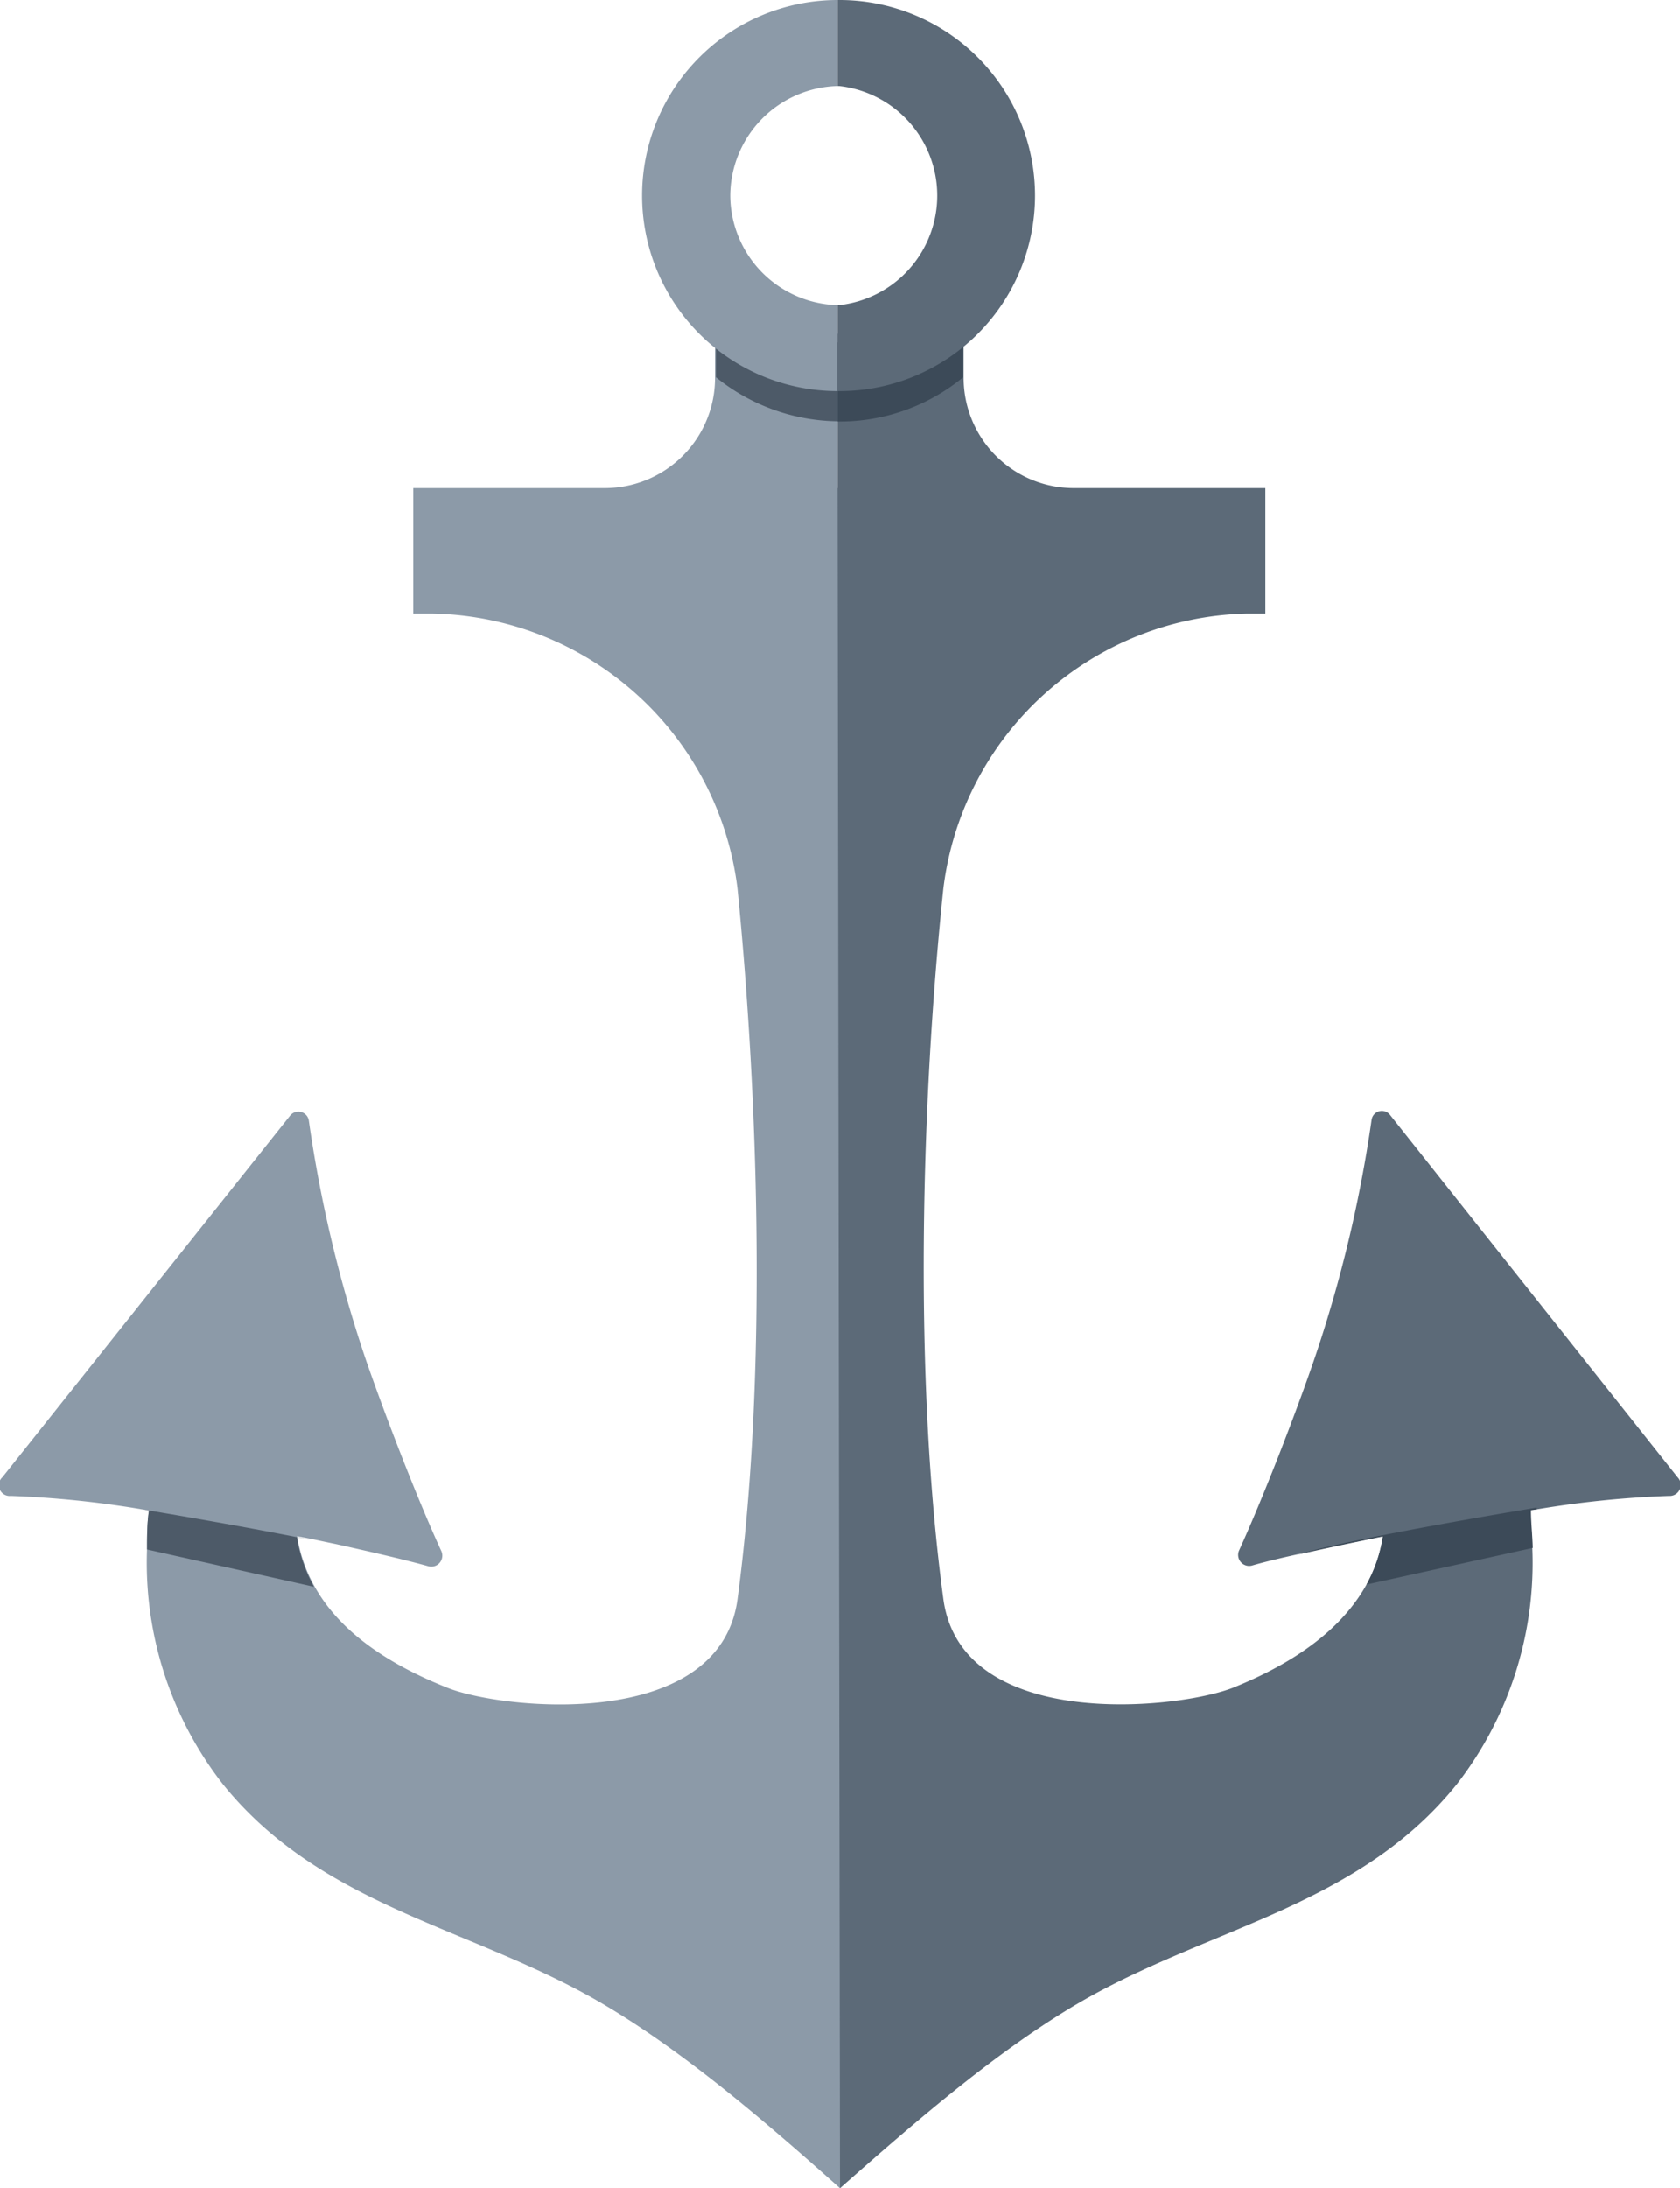 <svg xmlns="http://www.w3.org/2000/svg" viewBox="0 0 76.22 99.25"><defs><style>.cls-1{fill:#8c9aa8;}.cls-2{fill:#5c6a78;}.cls-3{fill:#4d5a68;}.cls-4{fill:#3c4a58;}</style></defs><g id="katman_2" data-name="katman 2"><g id="katman_1-2" data-name="katman 1"><g id="_4" data-name="4"><path class="cls-1" d="M38.11,22.14V99.25c-3.37-3-7.27-6.38-11.16-8.59-5.81-3.29-12.42-4.26-16.84-9.74A16.33,16.33,0,0,1,6.67,70.28c0-.59,0-1.19.09-1.78l-.55-.08a45.27,45.27,0,0,0-5.72-.57A.49.49,0,0,1,.11,67L13.16,50.6a.48.48,0,0,1,.85.22,60.2,60.2,0,0,0,2.6,10.89c.86,2.48,2.31,6.25,3.41,8.64a.5.5,0,0,1-.59.69c-1-.28-2.46-.62-4.17-1l-.48-.1-.66-.14-.64-.12a6.86,6.86,0,0,0,.77,2.24c.92,1.67,2.7,3.29,6,4.61,2.41,1,12.39,2.07,13.21-4,1.35-10.09.95-22.65,0-32.21A14.2,14.2,0,0,0,19.64,27.83h-.89V22.14h8.69a5,5,0,0,0,5-5v-2H38v7Z"/><path class="cls-2" d="M75.72,67.85a45.42,45.42,0,0,0-6,.61l-.28,0c0,.58.07,1.15.08,1.71A16.35,16.35,0,0,1,66.1,80.92c-4.41,5.48-11,6.45-16.83,9.74-3.89,2.21-7.79,5.62-11.16,8.59L38,22.14v-7h5.72v2a5,5,0,0,0,5,5h8.69v5.69h-.88A14.19,14.19,0,0,0,42.8,40.31c-1,9.56-1.36,22.12,0,32.21.82,6.09,10.8,5,13.21,4,3.3-1.34,5.08-3,6-4.67a6.55,6.55,0,0,0,.74-2.18c-1.42.29-2.76.57-3.88.83h0c-.81.18-1.52.35-2.07.51a.5.5,0,0,1-.58-.69c1.09-2.39,2.55-6.16,3.4-8.64a60.3,60.3,0,0,0,2.61-10.89.47.47,0,0,1,.84-.22L76.11,67A.5.5,0,0,1,75.72,67.85Z"/><path class="cls-3" d="M32.48,15.53v1.58a8.93,8.93,0,0,0,5.53,2h0V15.53Z"/><path class="cls-4" d="M38,15.53v3.59h.07a8.81,8.81,0,0,0,5.62-2V15.53Z"/><path class="cls-1" d="M33.13,8.87A5,5,0,0,1,38,3.9V0a8.87,8.87,0,0,0,0,17.74v-3.9A5,5,0,0,1,33.13,8.87Z"/><path class="cls-2" d="M38.11,0H38V3.9h.07a5,5,0,0,1,0,9.94H38v3.9h.07A8.87,8.87,0,0,0,38.11,0Z"/><path class="cls-3" d="M6.67,70.28c0-.59,0-1.19.09-1.78l-.55-.08v0s4.52.74,7.9,1.43l-.64-.12a6.86,6.86,0,0,0,.77,2.24Z"/><path class="cls-4" d="M69.46,68.5c0,.58.07,1.15.08,1.71L62,71.87a6.55,6.55,0,0,0,.74-2.18c-1.42.29-2.76.57-3.88.83,2.44-.76,10.86-2.14,10.86-2.14l0,.08Z"/></g></g></g></svg>